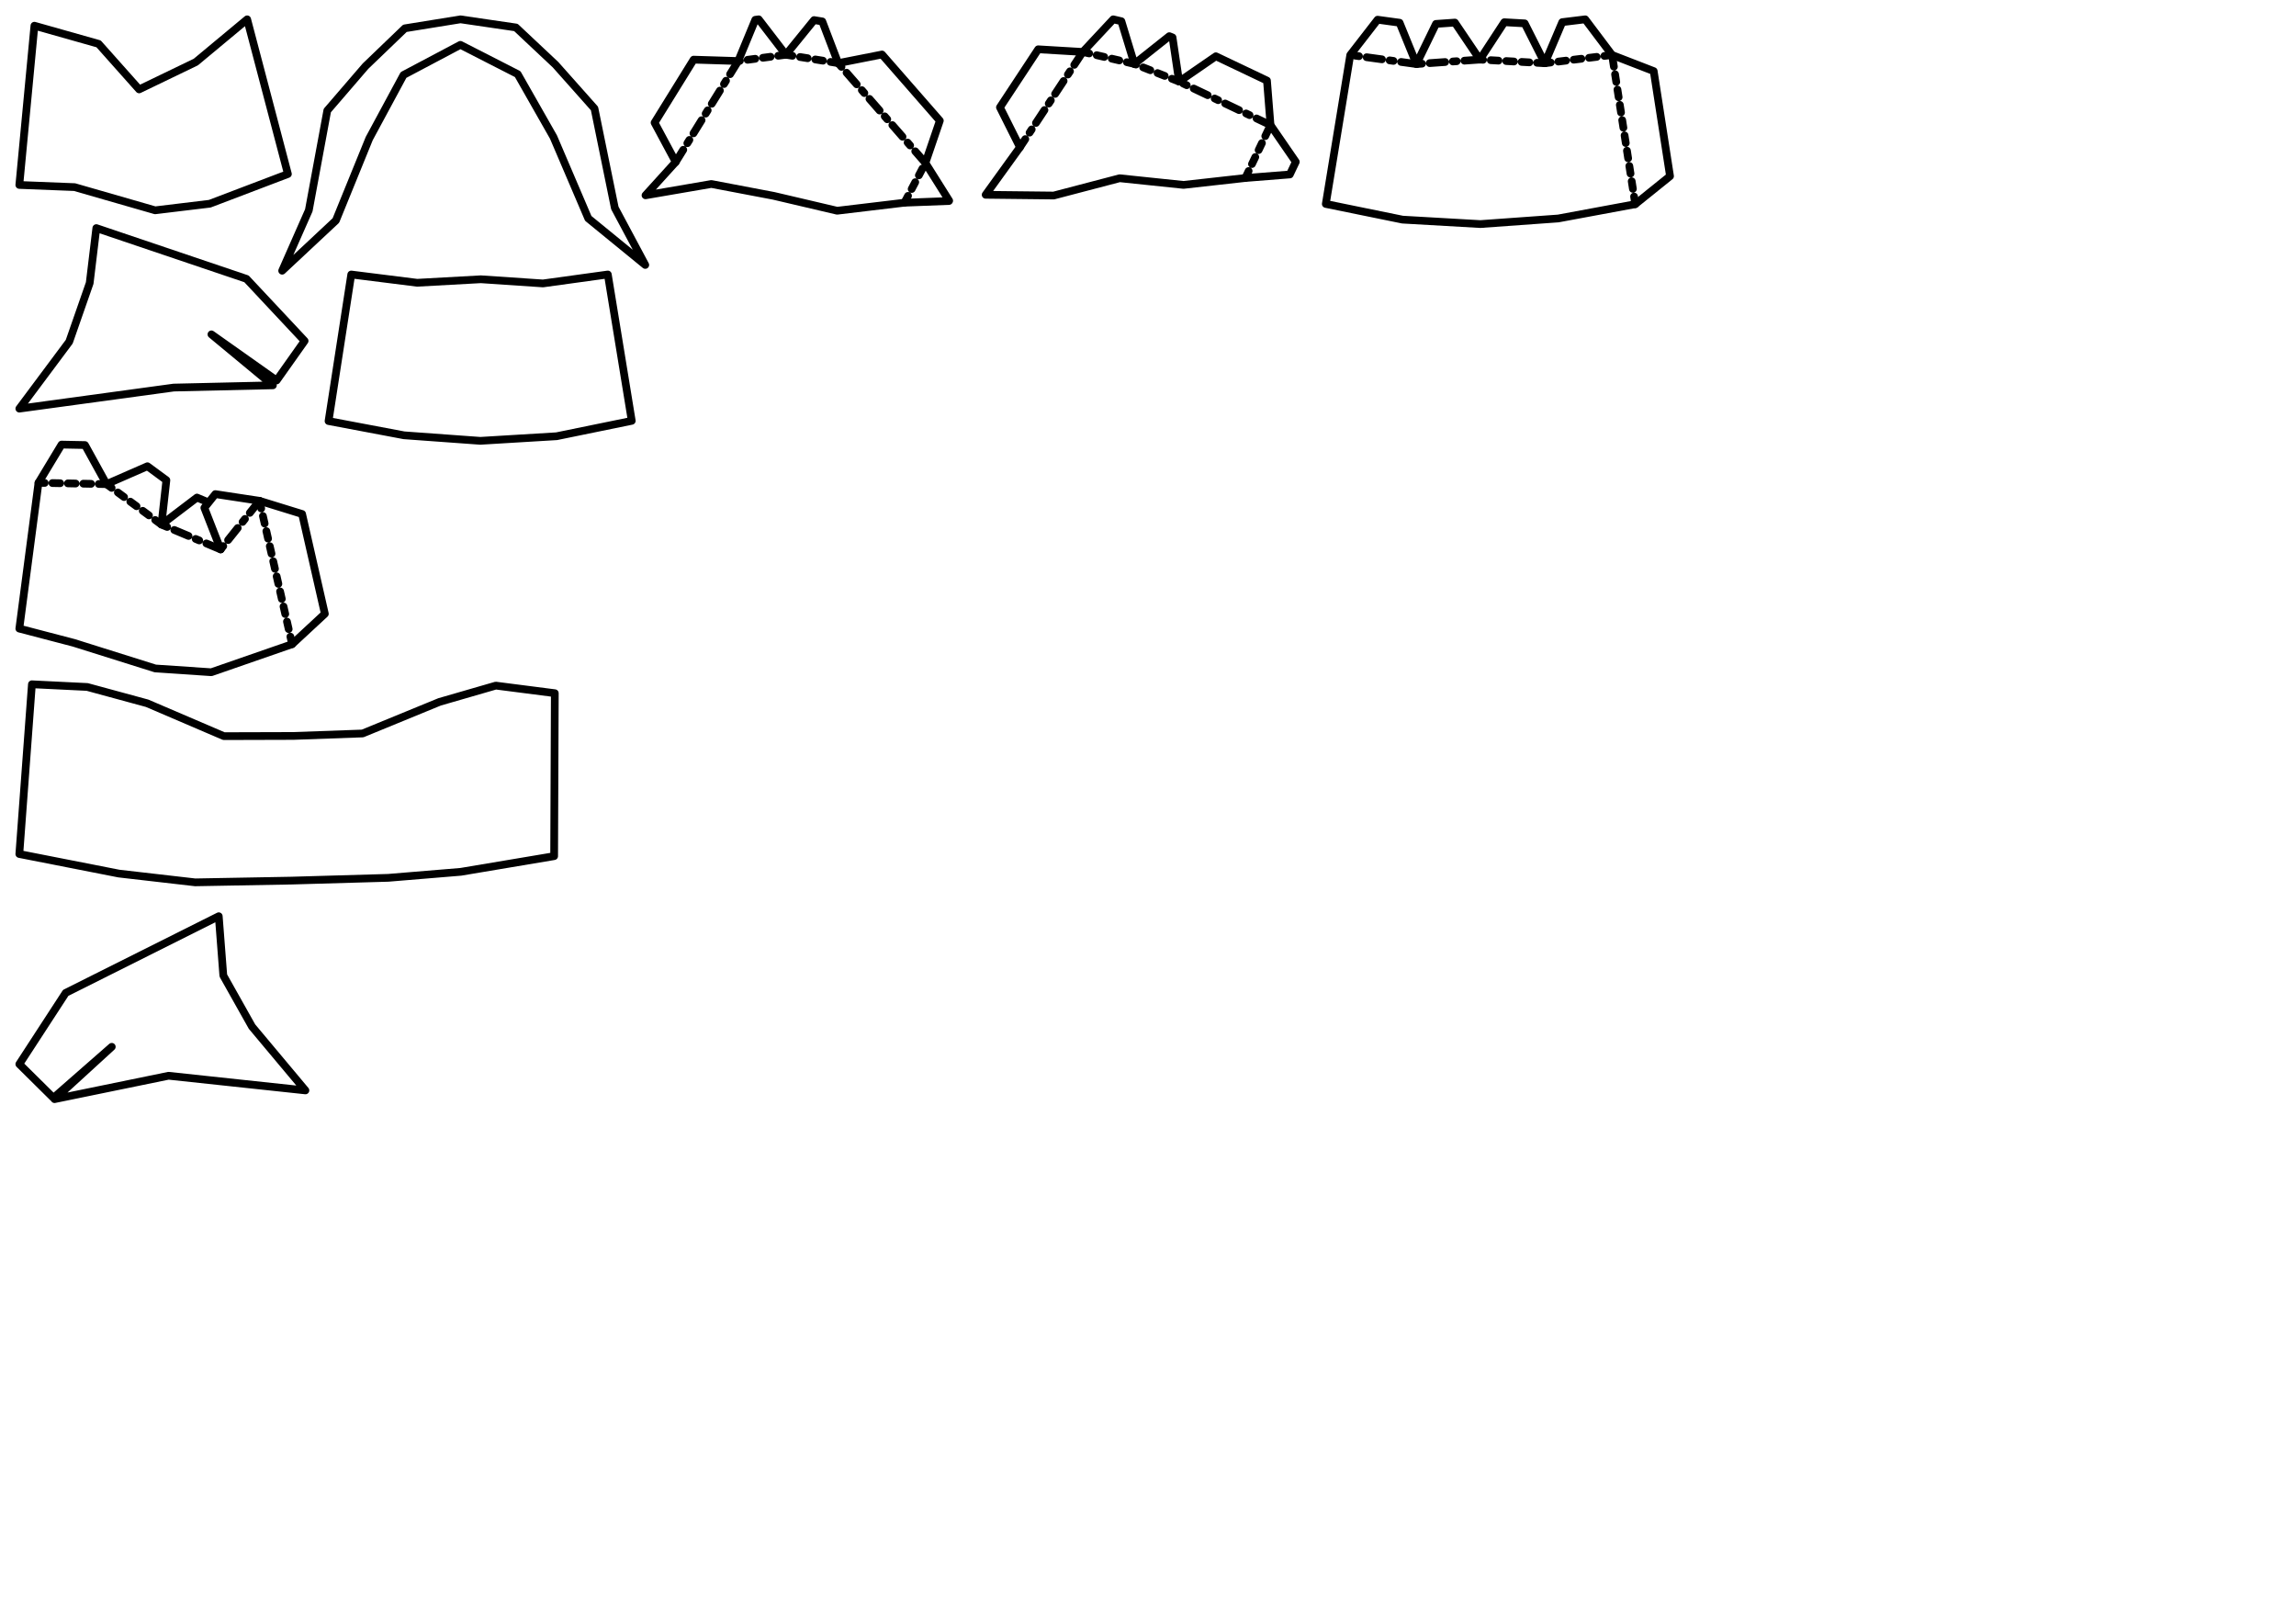 <?xml version="1.0" ?>
<svg xmlns="http://www.w3.org/2000/svg" xmlns:cc="http://creativecommons.org/ns#" xmlns:dc="http://purl.org/dc/elements/1.1/" xmlns:ev="http://www.w3.org/2001/xml-events" xmlns:inkscape="http://www.inkscape.org/namespaces/inkscape" xmlns:rdf="http://www.w3.org/1999/02/22-rdf-syntax-ns#" xmlns:sodipodi="http://sodipodi.sourceforge.net/DTD/sodipodi-0.dtd" xmlns:svg="http://www.w3.org/2000/svg" xmlns:xlink="http://www.w3.org/1999/xlink" baseProfile="full" height="210mm" id="svg1" inkscape:version="0.92.4 (5da689c313, 2019-01-14)" sodipodi:docname="example.svg" version="1.1" viewBox="0 0 297.001 210" width="297mm">
	<defs/>
	<path d="M 20.068,27.2 L 27.135,26.348 L 37.242,22.505 L 31.973,2.5 L 25.328,8.026 L 17.998,11.561 L 12.754,5.671 L 4.452,3.325 L 2.5,23.92 L 9.648,24.201 L 20.068,27.2" fill="none" id="path62" inkscape:connector-curvature="0" stroke-width="1" style="fill:none;stroke:#000000;stroke-width:1;stroke-linecap:round;stroke-linejoin:round;stroke-opacity:1" transform="translate(0.0,0.0)"/>
	<path d="M 39.403,17.091 L 31.885,9.066 L 12.459,2.5 L 11.602,9.61 L 8.956,17.194 L 2.5,25.849 L 22.472,23.126 L 35.301,22.833 L 27.35,16.245 L 35.781,22.206 L 39.403,17.091" fill="none" id="path61" inkscape:connector-curvature="0" stroke-width="1" style="fill:none;stroke:#000000;stroke-width:1;stroke-linecap:round;stroke-linejoin:round;stroke-opacity:1" transform="translate(0.0,27)"/>
	<path d="M 20.882,12.844 L 13.781,7.615" fill="none" id="path40" inkscape:connector-curvature="0" stroke-width="1" style="fill:none;stroke:#000000;stroke-width:1;stroke-linecap:round;stroke-linejoin:round;stroke-dasharray:1, 1;stroke-opacity:1" transform="translate(0.0,55)"/>
	<path d="M 33.562,9.771 L 28.539,16.057" fill="none" id="path41" inkscape:connector-curvature="0" stroke-width="1" style="fill:none;stroke:#000000;stroke-width:1;stroke-linecap:round;stroke-linejoin:round;stroke-dasharray:2, 1, 0.5, 1;stroke-opacity:1" transform="translate(0.0,55)"/>
	<path d="M 28.539,16.057 L 20.882,12.844" fill="none" id="path42" inkscape:connector-curvature="0" stroke-width="1" style="fill:none;stroke:#000000;stroke-width:1;stroke-linecap:round;stroke-linejoin:round;stroke-dasharray:2, 1, 0.5, 1;stroke-opacity:1" transform="translate(0.0,55)"/>
	<path d="M 37.787,28.315 L 33.562,9.771" fill="none" id="path43" inkscape:connector-curvature="0" stroke-width="1" style="fill:none;stroke:#000000;stroke-width:1;stroke-linecap:round;stroke-linejoin:round;stroke-dasharray:1, 1;stroke-opacity:1" transform="translate(0.0,55)"/>
	<path d="M 13.781,7.615 L 4.979,7.442" fill="none" id="path44" inkscape:connector-curvature="0" stroke-width="1" style="fill:none;stroke:#000000;stroke-width:1;stroke-linecap:round;stroke-linejoin:round;stroke-dasharray:1, 1;stroke-opacity:1" transform="translate(0.0,55)"/>
	<path d="M 26.991,9.985 L 25.478,9.351 L 20.882,12.844 L 21.522,7.106 L 19.07,5.301 L 13.781,7.615 L 10.993,2.56 L 7.963,2.5 L 4.979,7.442 L 2.5,26.299 L 9.562,28.145 L 20.088,31.454 L 27.334,31.942 L 37.787,28.315 L 42.021,24.389 L 39.079,11.475 L 33.562,9.771 L 27.854,8.904 L 26.435,10.68 L 28.539,16.057" fill="none" id="path56" inkscape:connector-curvature="0" stroke-width="1" style="fill:none;stroke:#000000;stroke-width:1;stroke-linecap:round;stroke-linejoin:round;stroke-opacity:1" transform="translate(0.0,55)"/>
	<path d="M 2.5,24.453 L 15.383,26.983 L 25.25,28.118 L 37.695,27.893 L 50.227,27.533 L 59.608,26.756 L 71.681,24.729 L 71.768,3.653 L 64.136,2.672 L 56.86,4.777 L 46.903,8.863 L 37.933,9.183 L 28.957,9.209 L 19.032,4.956 L 11.281,2.848 L 4.128,2.5 L 2.5,24.453" fill="none" id="path63" inkscape:connector-curvature="0" stroke-width="1" style="fill:none;stroke:#000000;stroke-width:1;stroke-linecap:round;stroke-linejoin:round;stroke-opacity:1" transform="translate(0.0,86)"/>
	<path d="M 13.763,17.917 L 18.199,9.696 L 25.554,5.8 L 32.967,9.587 L 37.595,17.721 L 42.094,28.244 L 49.47,34.267 L 45.53,26.895 L 42.901,14.035 L 37.863,8.369 L 32.735,3.551 L 25.565,2.5 L 18.376,3.662 L 13.285,8.552 L 8.337,14.297 L 5.946,27.203 L 2.5,35.013 L 9.448,28.518 L 13.763,17.917" fill="none" id="path58" inkscape:connector-curvature="0" stroke-width="1" style="fill:none;stroke:#000000;stroke-width:1;stroke-linecap:round;stroke-linejoin:round;stroke-opacity:1" transform="translate(34,0.0)"/>
	<path d="M 35.993,26.215 L 38.707,21.072" fill="none" id="path23" inkscape:connector-curvature="0" stroke-width="1" style="fill:none;stroke:#000000;stroke-width:1;stroke-linecap:round;stroke-linejoin:round;stroke-dasharray:1, 1;stroke-opacity:1" transform="translate(81,0.0)"/>
	<path d="M 38.707,21.072 L 27.427,8.165" fill="none" id="path24" inkscape:connector-curvature="0" stroke-width="1" style="fill:none;stroke:#000000;stroke-width:1;stroke-linecap:round;stroke-linejoin:round;stroke-dasharray:2, 1, 0.5, 1;stroke-opacity:1" transform="translate(81,0.0)"/>
	<path d="M 27.427,8.165 L 20.66,7.079" fill="none" id="path25" inkscape:connector-curvature="0" stroke-width="1" style="fill:none;stroke:#000000;stroke-width:1;stroke-linecap:round;stroke-linejoin:round;stroke-dasharray:1, 1;stroke-opacity:1" transform="translate(81,0.0)"/>
	<path d="M 20.66,7.079 L 14.493,7.894" fill="none" id="path26" inkscape:connector-curvature="0" stroke-width="1" style="fill:none;stroke:#000000;stroke-width:1;stroke-linecap:round;stroke-linejoin:round;stroke-dasharray:1, 1;stroke-opacity:1" transform="translate(81,0.0)"/>
	<path d="M 14.493,7.894 L 6.406,20.952" fill="none" id="path27" inkscape:connector-curvature="0" stroke-width="1" style="fill:none;stroke:#000000;stroke-width:1;stroke-linecap:round;stroke-linejoin:round;stroke-dasharray:2, 1, 0.5, 1;stroke-opacity:1" transform="translate(81,0.0)"/>
	<path d="M 2.5,25.259 L 11.017,23.796 L 19.095,25.333 L 27.288,27.255 L 35.993,26.215 L 41.762,25.995 L 41.782,25.959 L 38.707,21.072 L 40.572,15.608 L 33.092,7.048 L 27.428,8.165 L 25.369,2.77 L 24.302,2.599 L 20.66,7.079 L 17.143,2.5 L 16.7,2.559 L 14.493,7.894 L 8.723,7.715 L 3.675,15.865 L 6.406,20.952 L 2.5,25.259" fill="none" id="path51" inkscape:connector-curvature="0" stroke-width="1" style="fill:none;stroke:#000000;stroke-width:1;stroke-linecap:round;stroke-linejoin:round;stroke-opacity:1" transform="translate(81,0.0)"/>
	<path d="M 2.5,21.629 L 6.912,25.995 L 14.459,19.388 L 7.057,26.157 L 21.802,23.132 L 39.508,25.027 L 32.598,16.775 L 28.887,10.172 L 28.297,2.5 L 8.5,12.414 L 2.5,21.629" fill="none" id="path59" inkscape:connector-curvature="0" stroke-width="1" style="fill:none;stroke:#000000;stroke-width:1;stroke-linecap:round;stroke-linejoin:round;stroke-opacity:1" transform="translate(0.0,116)"/>
	<path d="M 22.131,24.015 L 31.998,23.42 L 41.722,21.428 L 38.626,2.5 L 30.236,3.658 L 22.196,3.118 L 13.961,3.572 L 5.436,2.502 L 2.5,21.456 L 12.262,23.299 L 22.131,24.015" fill="none" id="path60" inkscape:connector-curvature="0" stroke-width="1" style="fill:none;stroke:#000000;stroke-width:1;stroke-linecap:round;stroke-linejoin:round;stroke-opacity:1" transform="translate(40,33)"/>
	<path d="M 15.062,6.718 L 6.935,19.045" fill="none" id="path2" inkscape:connector-curvature="0" stroke-width="1" style="fill:none;stroke:#000000;stroke-width:1;stroke-linecap:round;stroke-linejoin:round;stroke-dasharray:2, 1, 0.5, 1;stroke-opacity:1" transform="translate(125,0.0)"/>
	<path d="M 21.738,8.267 L 15.062,6.718" fill="none" id="path3" inkscape:connector-curvature="0" stroke-width="1" style="fill:none;stroke:#000000;stroke-width:1;stroke-linecap:round;stroke-linejoin:round;stroke-dasharray:1, 1;stroke-opacity:1" transform="translate(125,0.0)"/>
	<path d="M 27.524,10.551 L 21.738,8.267" fill="none" id="path4" inkscape:connector-curvature="0" stroke-width="1" style="fill:none;stroke:#000000;stroke-width:1;stroke-linecap:round;stroke-linejoin:round;stroke-dasharray:1, 1;stroke-opacity:1" transform="translate(125,0.0)"/>
	<path d="M 39.348,16.178 L 27.524,10.551" fill="none" id="path5" inkscape:connector-curvature="0" stroke-width="1" style="fill:none;stroke:#000000;stroke-width:1;stroke-linecap:round;stroke-linejoin:round;stroke-dasharray:2, 1, 0.5, 1;stroke-opacity:1" transform="translate(125,0.0)"/>
	<path d="M 36.089,23.021 L 39.348,16.178" fill="none" id="path6" inkscape:connector-curvature="0" stroke-width="1" style="fill:none;stroke:#000000;stroke-width:1;stroke-linecap:round;stroke-linejoin:round;stroke-dasharray:1, 1;stroke-opacity:1" transform="translate(125,0.0)"/>
	<path d="M 2.5,25.192 L 11.303,25.289 L 19.834,23.053 L 28.092,23.914 L 36.089,23.021 L 41.845,22.564 L 42.621,20.934 L 39.348,16.178 L 38.89,10.422 L 32.28,7.276 L 27.524,10.551 L 26.675,4.84 L 26.259,4.676 L 21.738,8.267 L 20.056,2.744 L 19.003,2.5 L 15.062,6.718 L 9.298,6.376 L 4.349,13.883 L 6.935,19.045 L 2.5,25.192" fill="none" id="path46" inkscape:connector-curvature="0" stroke-width="1" style="fill:none;stroke:#000000;stroke-width:1;stroke-linecap:round;stroke-linejoin:round;stroke-opacity:1" transform="translate(125,0.0)"/>
	<path d="M 42.532,26.406 L 39.532,7.112" fill="none" id="path18" inkscape:connector-curvature="0" stroke-width="1" style="fill:none;stroke:#000000;stroke-width:1;stroke-linecap:round;stroke-linejoin:round;stroke-dasharray:1, 1;stroke-opacity:1" transform="translate(169,0.0)"/>
	<path d="M 39.532,7.112 L 30.829,8.177" fill="none" id="path19" inkscape:connector-curvature="0" stroke-width="1" style="fill:none;stroke:#000000;stroke-width:1;stroke-linecap:round;stroke-linejoin:round;stroke-dasharray:1, 1;stroke-opacity:1" transform="translate(169,0.0)"/>
	<path d="M 30.829,8.177 L 22.427,7.705" fill="none" id="path20" inkscape:connector-curvature="0" stroke-width="1" style="fill:none;stroke:#000000;stroke-width:1;stroke-linecap:round;stroke-linejoin:round;stroke-dasharray:1, 1;stroke-opacity:1" transform="translate(169,0.0)"/>
	<path d="M 14.224,8.283 L 5.663,7.11" fill="none" id="path21" inkscape:connector-curvature="0" stroke-width="1" style="fill:none;stroke:#000000;stroke-width:1;stroke-linecap:round;stroke-linejoin:round;stroke-dasharray:2, 1, 0.5, 1;stroke-opacity:1" transform="translate(169,0.0)"/>
	<path d="M 22.427,7.705 L 14.224,8.283" fill="none" id="path22" inkscape:connector-curvature="0" stroke-width="1" style="fill:none;stroke:#000000;stroke-width:1;stroke-linecap:round;stroke-linejoin:round;stroke-dasharray:2, 1, 0.5, 1;stroke-opacity:1" transform="translate(169,0.0)"/>
	<path d="M 12.424,28.405 L 22.495,28.98 L 32.565,28.257 L 42.532,26.406 L 47.029,22.785 L 44.916,9.196 L 39.532,7.112 L 36.059,2.5 L 33.087,2.864 L 30.829,8.177 L 28.228,3.023 L 25.59,2.875 L 22.427,7.705 L 19.196,2.92 L 16.752,3.092 L 14.224,8.283 L 12.043,2.937 L 9.201,2.548 L 5.663,7.11 L 2.5,26.378 L 12.424,28.405" fill="none" id="path50" inkscape:connector-curvature="0" stroke-width="1" style="fill:none;stroke:#000000;stroke-width:1;stroke-linecap:round;stroke-linejoin:round;stroke-opacity:1" transform="translate(169,0.0)"/>
</svg>
